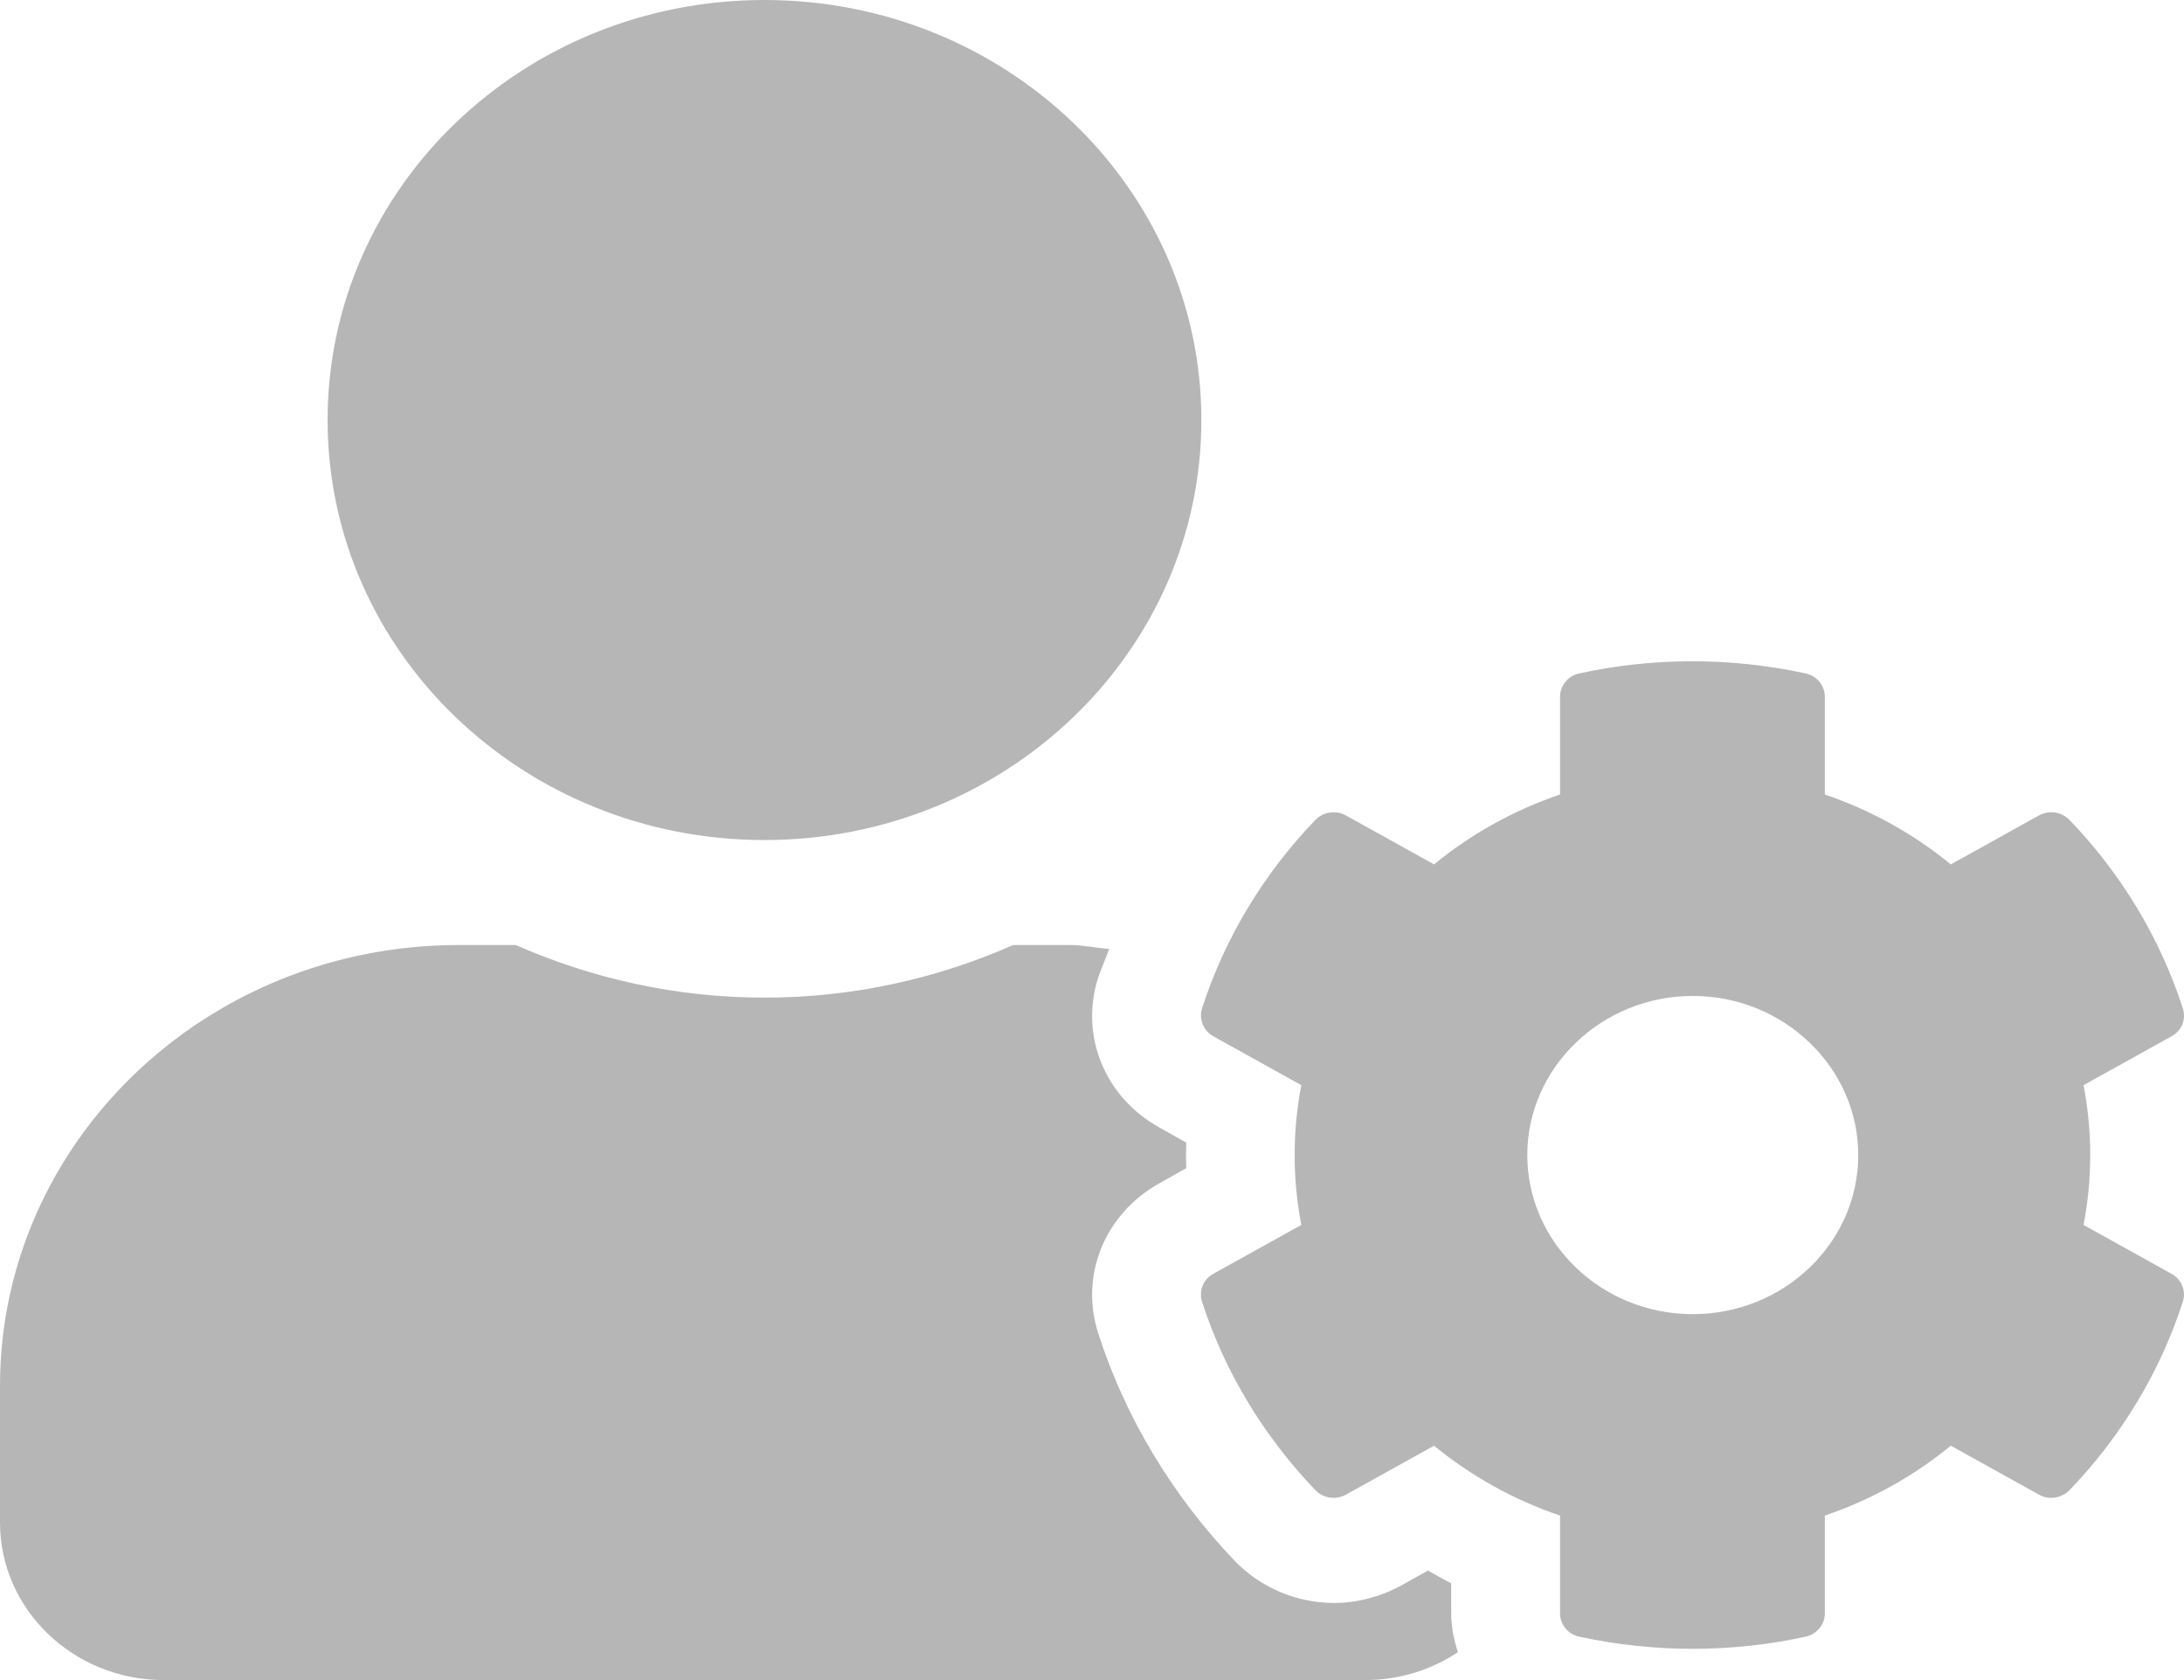 <svg width="13" height="10" viewBox="0 0 13 10" fill="none" xmlns="http://www.w3.org/2000/svg">
<path d="M12.402 7.291C12.455 7.016 12.455 6.734 12.402 6.459L12.926 6.168C12.987 6.135 13.014 6.066 12.993 6.002C12.857 5.58 12.623 5.197 12.319 4.881C12.272 4.832 12.197 4.82 12.136 4.854L11.612 5.145C11.39 4.963 11.136 4.822 10.862 4.729V4.146C10.862 4.08 10.813 4.021 10.746 4.008C10.293 3.91 9.832 3.914 9.402 4.008C9.335 4.021 9.286 4.08 9.286 4.146V4.729C9.012 4.822 8.758 4.963 8.536 5.145L8.012 4.854C7.953 4.82 7.876 4.832 7.829 4.881C7.525 5.197 7.291 5.58 7.155 6.002C7.135 6.066 7.163 6.135 7.222 6.168L7.746 6.459C7.693 6.734 7.693 7.016 7.746 7.291L7.222 7.582C7.161 7.615 7.135 7.684 7.155 7.748C7.291 8.17 7.525 8.551 7.829 8.869C7.876 8.918 7.951 8.93 8.012 8.896L8.536 8.605C8.758 8.787 9.012 8.928 9.286 9.021V9.604C9.286 9.67 9.335 9.729 9.402 9.742C9.855 9.84 10.316 9.836 10.746 9.742C10.813 9.729 10.862 9.67 10.862 9.604V9.021C11.136 8.928 11.39 8.787 11.612 8.605L12.136 8.896C12.195 8.93 12.272 8.918 12.319 8.869C12.623 8.553 12.857 8.17 12.993 7.748C13.014 7.684 12.985 7.615 12.926 7.582L12.402 7.291ZM10.076 7.822C9.532 7.822 9.091 7.396 9.091 6.875C9.091 6.354 9.534 5.928 10.076 5.928C10.618 5.928 11.061 6.354 11.061 6.875C11.061 7.396 10.62 7.822 10.076 7.822ZM4.55 5C5.987 5 7.151 3.881 7.151 2.5C7.151 1.119 5.987 0 4.55 0C3.114 0 1.95 1.119 1.95 2.5C1.95 3.881 3.114 5 4.55 5ZM8.638 9.424C8.591 9.4 8.544 9.373 8.5 9.348L8.339 9.438C8.217 9.504 8.079 9.541 7.941 9.541C7.72 9.541 7.506 9.451 7.354 9.295C6.982 8.908 6.698 8.438 6.537 7.936C6.426 7.59 6.576 7.225 6.901 7.043L7.061 6.953C7.059 6.902 7.059 6.852 7.061 6.801L6.901 6.711C6.576 6.531 6.426 6.164 6.537 5.818C6.556 5.762 6.582 5.705 6.602 5.648C6.525 5.643 6.45 5.625 6.371 5.625H6.031C5.58 5.824 5.079 5.938 4.55 5.938C4.022 5.938 3.523 5.824 3.07 5.625H2.73C1.223 5.625 0 6.801 0 8.25V9.062C0 9.58 0.437 10 0.975 10H8.126C8.331 10 8.522 9.938 8.678 9.834C8.654 9.76 8.638 9.684 8.638 9.604V9.424Z" fill="#B6B6B6"/>
</svg>
